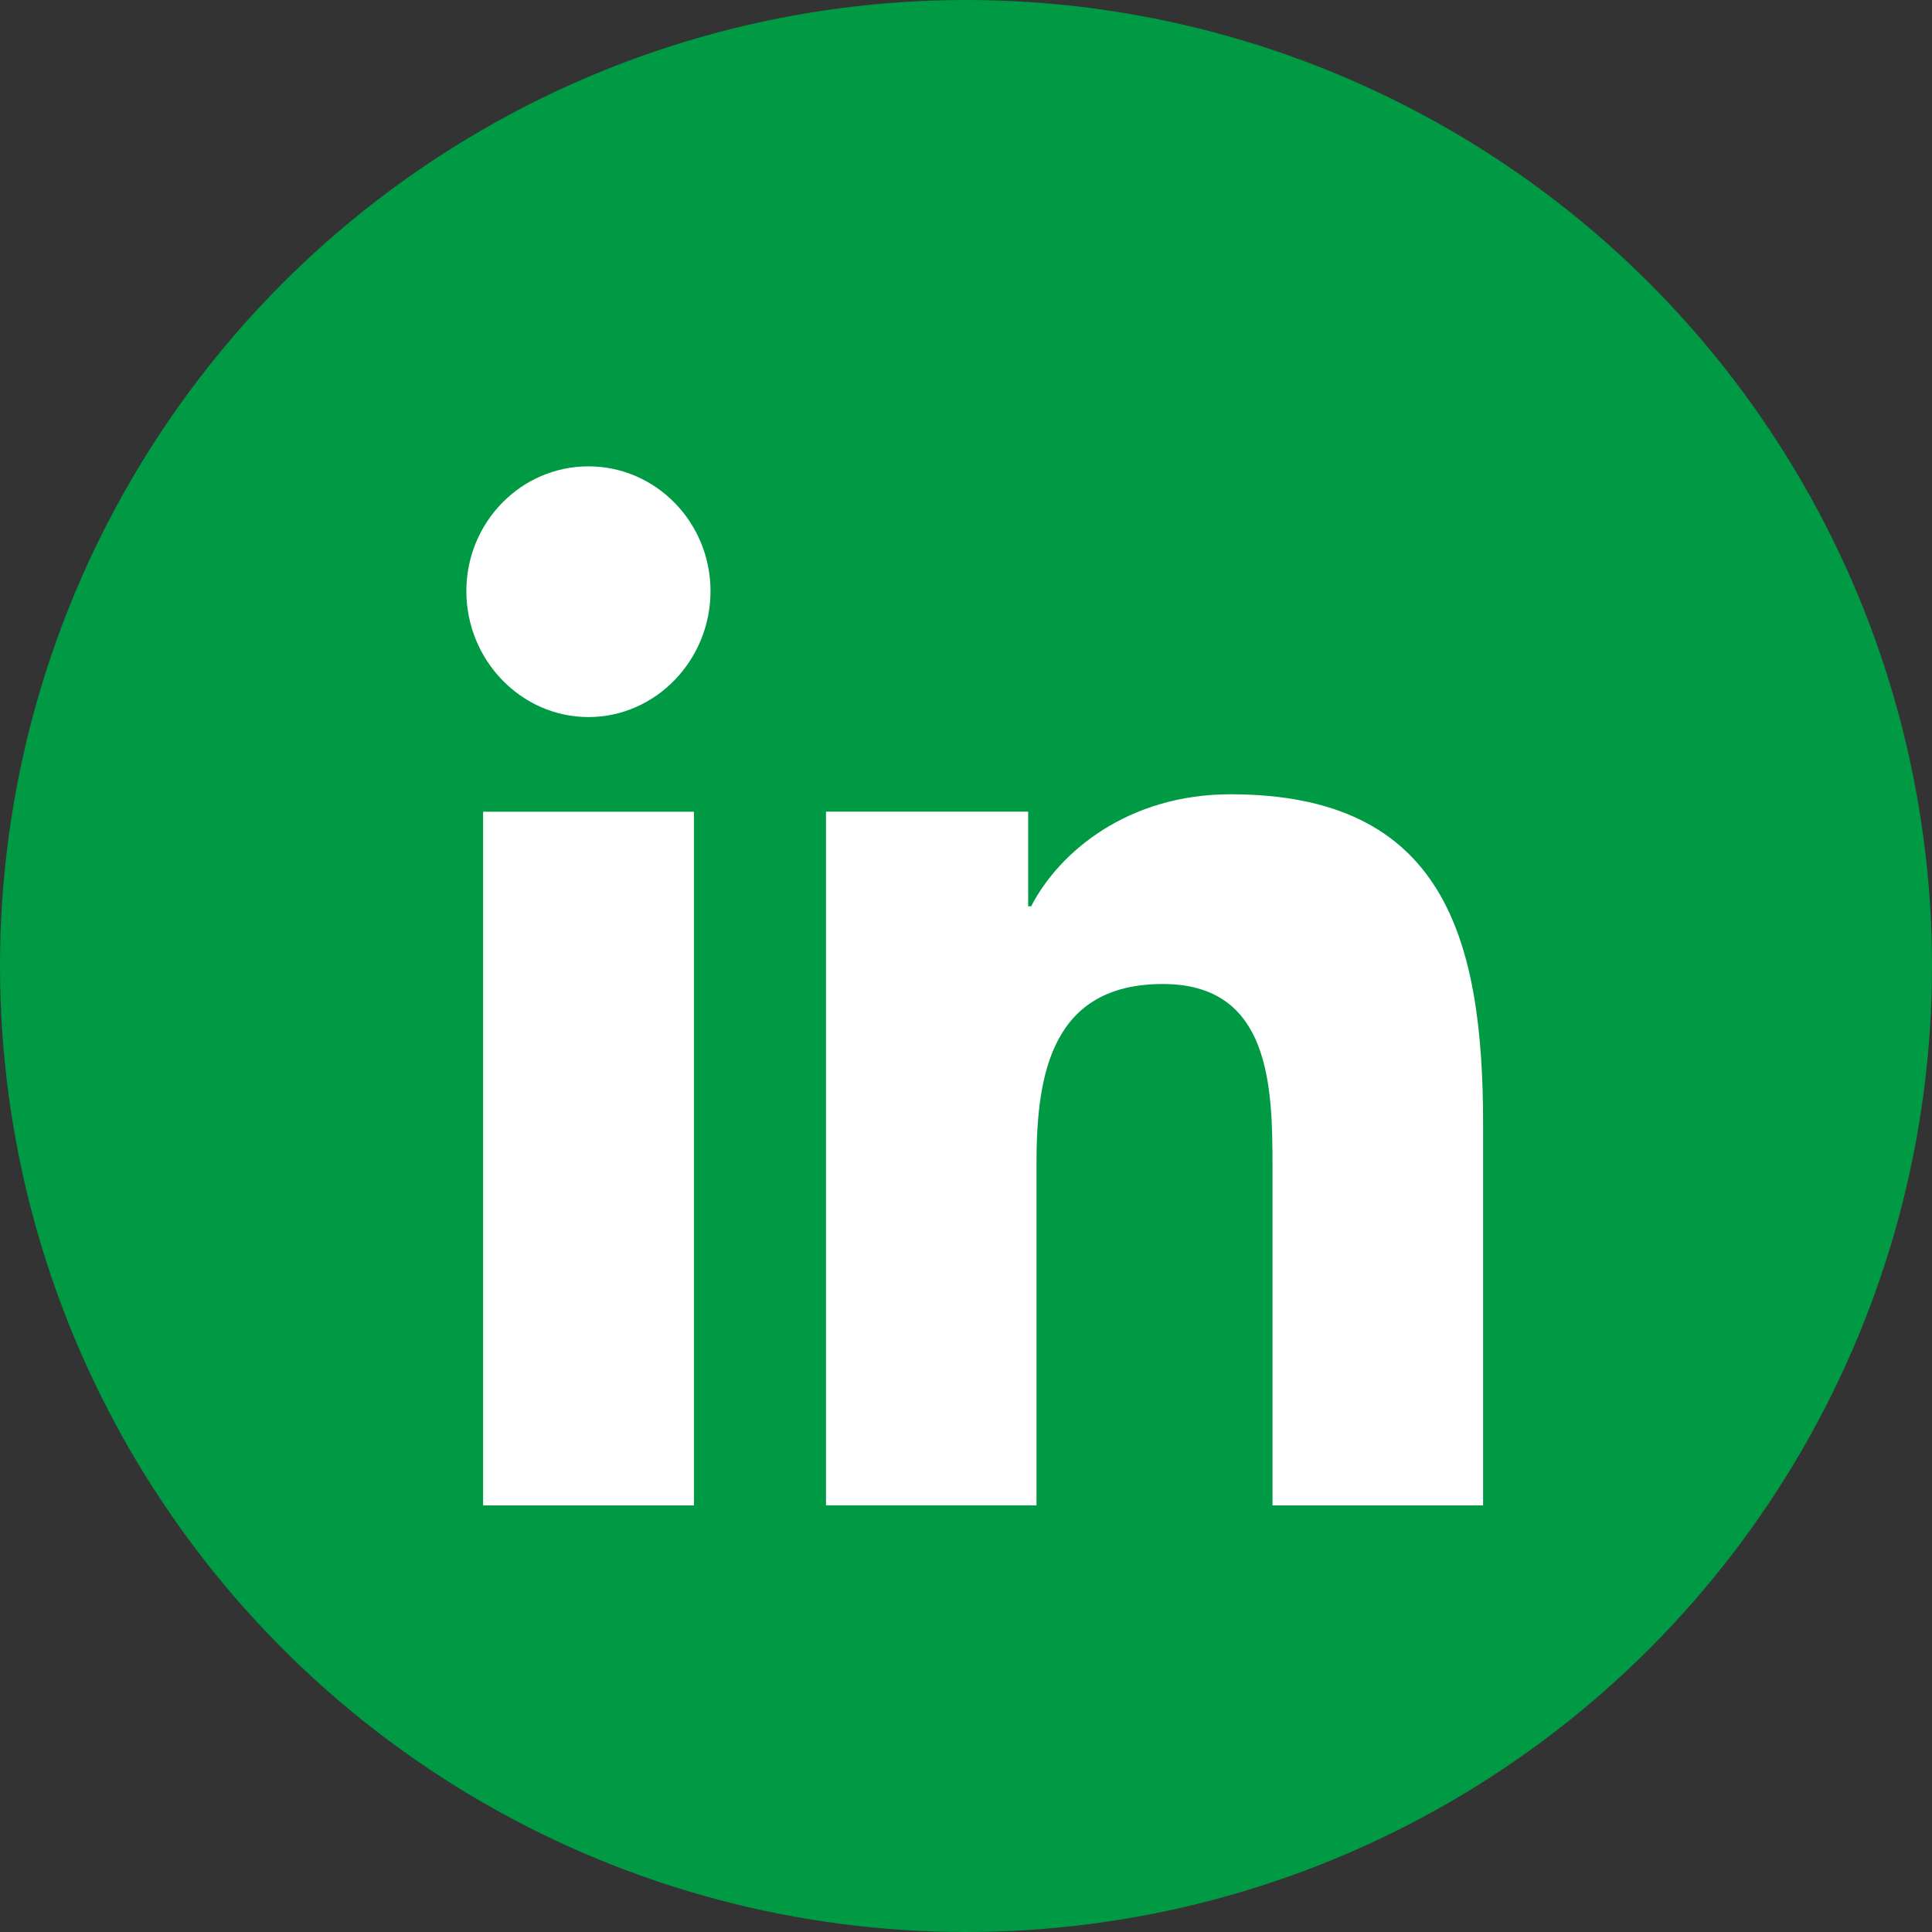<svg width="34" height="34" viewBox="0 0 34 34" fill="none" xmlns="http://www.w3.org/2000/svg">
<rect x="0" y="0" width="34" height="34" fill="#333333" stroke="none"/>
<circle cx="17" cy="17" r="17" fill="#009944"/>
<path d="M26.096 26.493V26.492H26.1V19.786C26.1 16.505 25.409 13.978 21.656 13.978C19.852 13.978 18.641 14.99 18.147 15.949H18.094V14.284H14.536V26.492H18.241V20.447C18.241 18.856 18.537 17.317 20.465 17.317C22.366 17.317 22.394 19.133 22.394 20.549V26.493H26.096Z" fill="white"/>
<path d="M8.502 14.285H12.212V26.493H8.502V14.285Z" fill="white"/>
<path d="M10.356 8.207C9.169 8.207 8.207 9.191 8.207 10.403C8.207 11.615 9.169 12.619 10.356 12.619C11.542 12.619 12.504 11.615 12.504 10.403C12.504 9.191 11.541 8.207 10.356 8.207V8.207Z" fill="white"/>
</svg>
